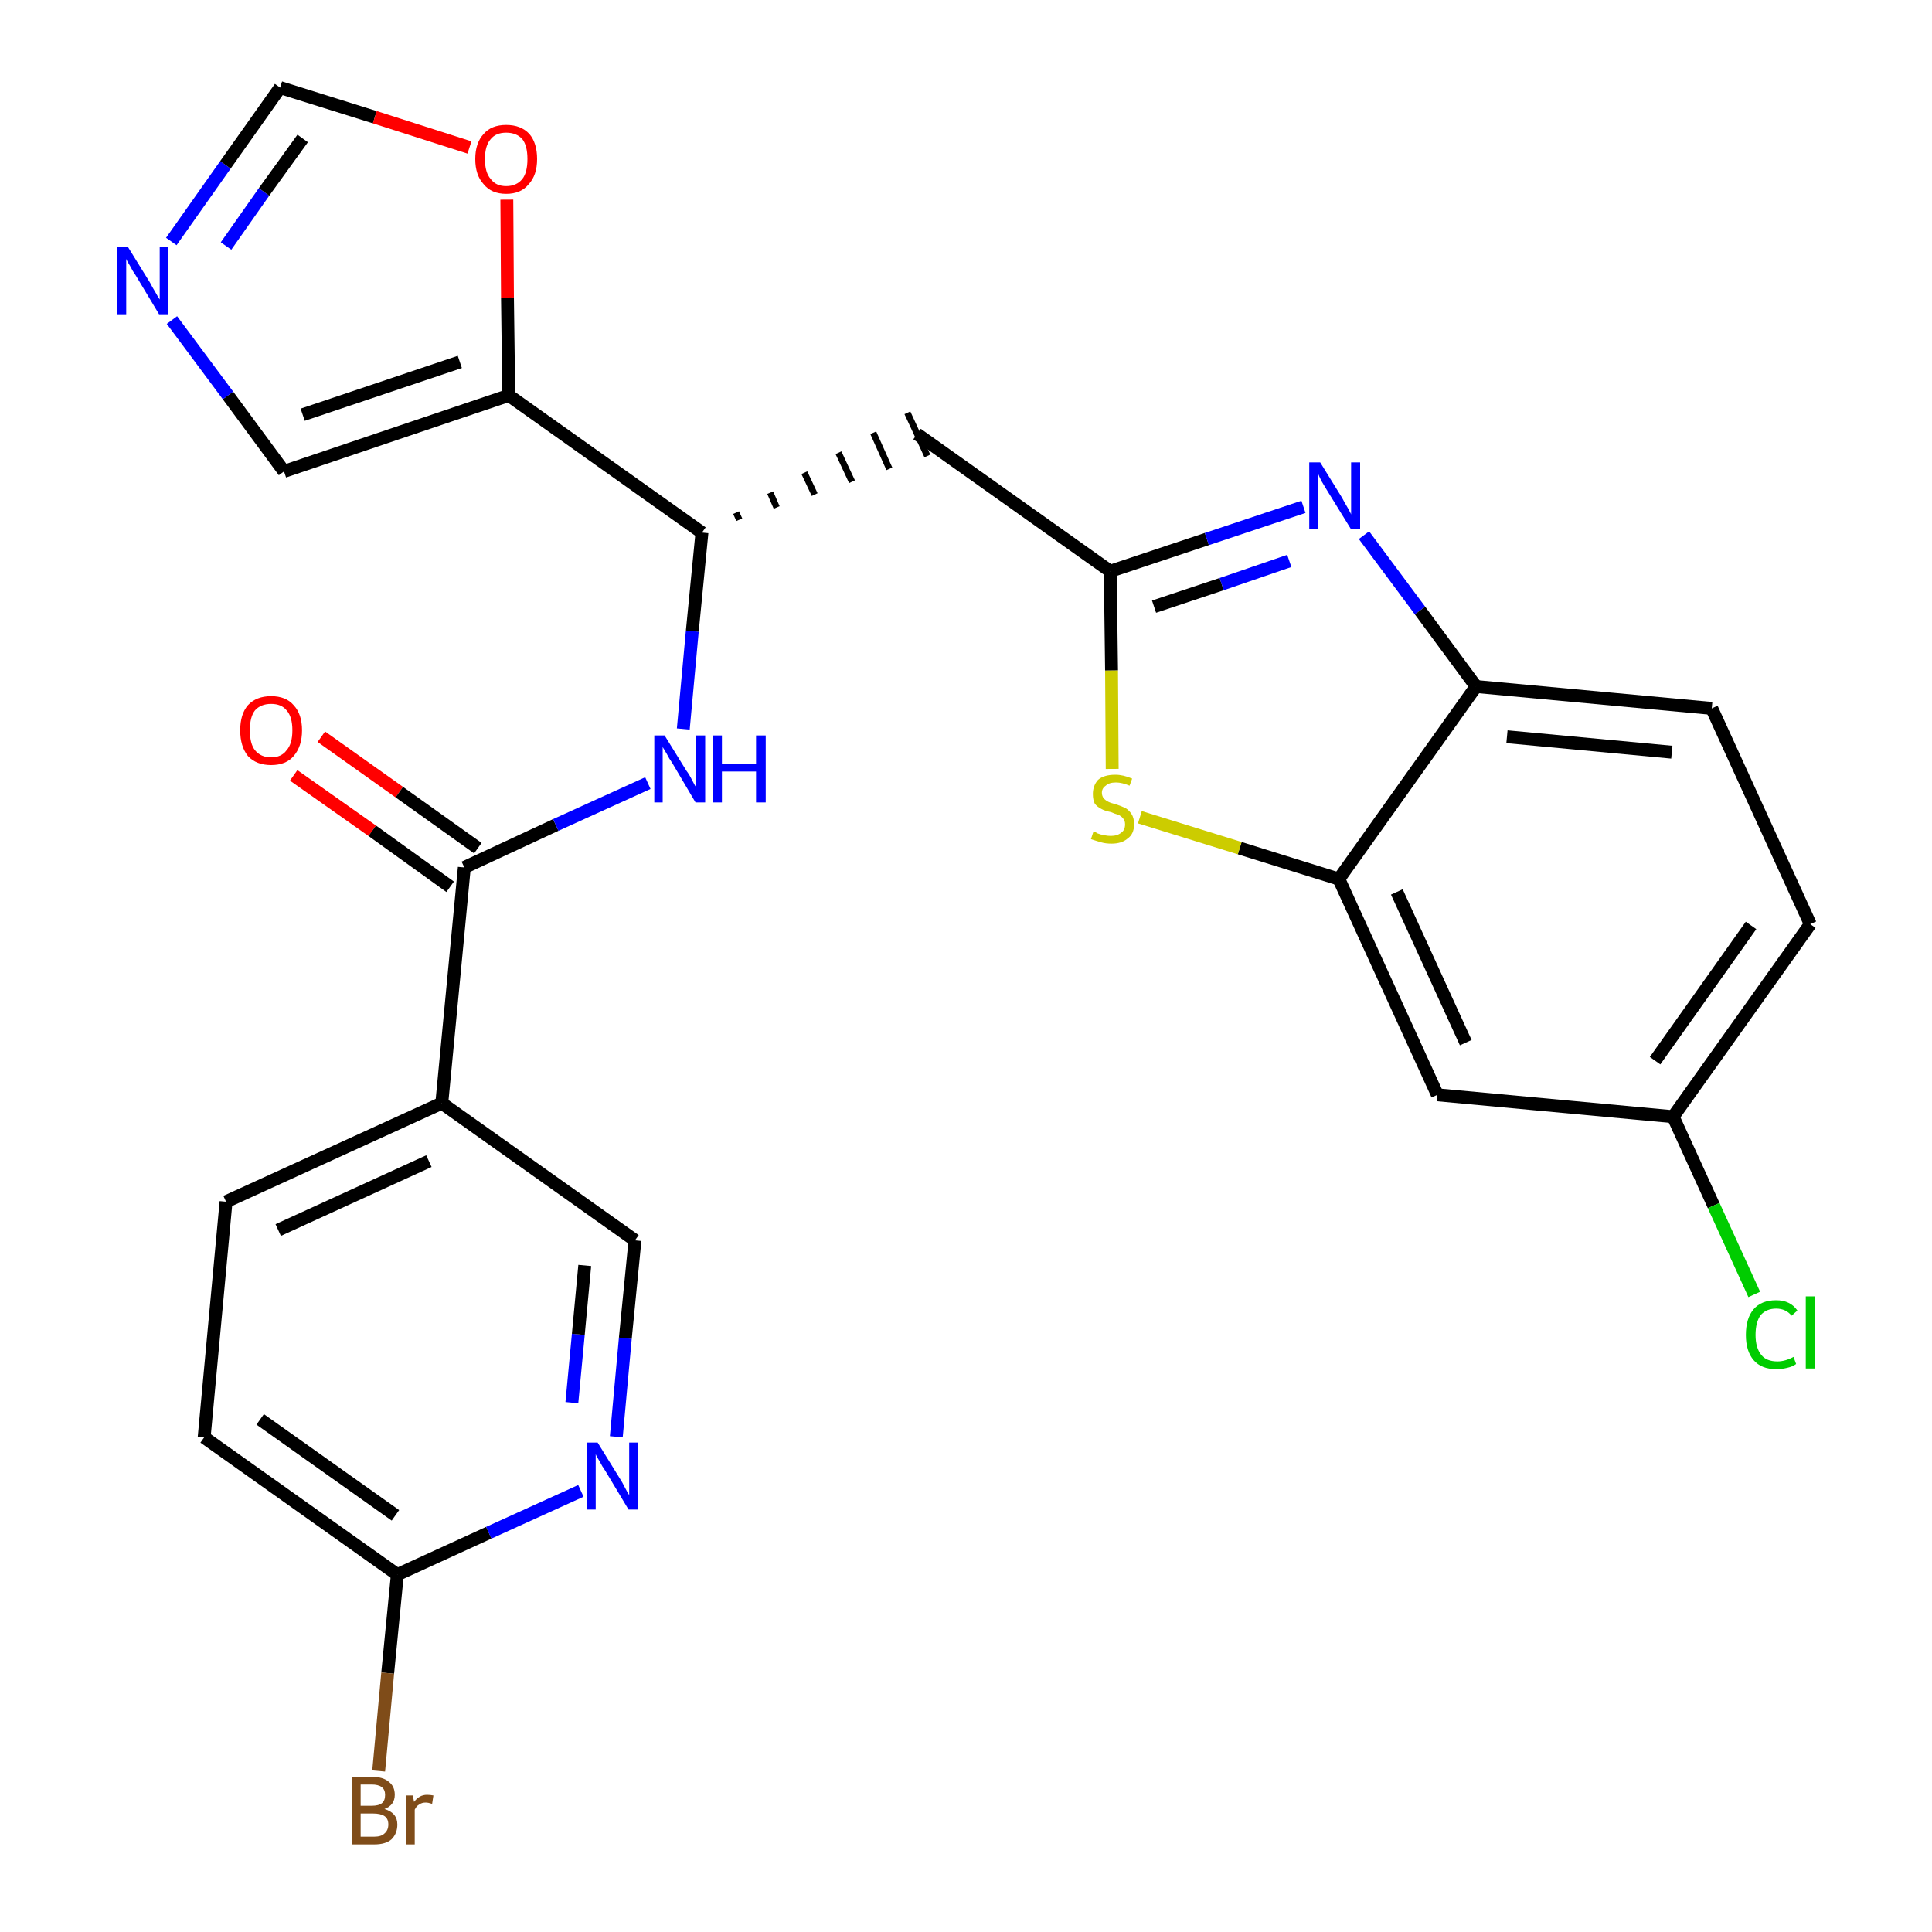 <?xml version='1.0' encoding='iso-8859-1'?>
<svg version='1.1' baseProfile='full'
              xmlns='http://www.w3.org/2000/svg'
                      xmlns:rdkit='http://www.rdkit.org/xml'
                      xmlns:xlink='http://www.w3.org/1999/xlink'
                  xml:space='preserve'
width='300px' height='300px' viewBox='0 0 300 300'>
<!-- END OF HEADER -->
<path class='bond-0 atom-0 atom-1' d='M 45.6,120.4 L 57.8,129.0' style='fill:none;fill-rule:evenodd;stroke:#FF0000;stroke-width:2.0px;stroke-linecap:butt;stroke-linejoin:miter;stroke-opacity:1' />
<path class='bond-0 atom-0 atom-1' d='M 57.8,129.0 L 69.9,137.7' style='fill:none;fill-rule:evenodd;stroke:#000000;stroke-width:2.0px;stroke-linecap:butt;stroke-linejoin:miter;stroke-opacity:1' />
<path class='bond-0 atom-0 atom-1' d='M 49.9,114.4 L 62.0,123.0' style='fill:none;fill-rule:evenodd;stroke:#FF0000;stroke-width:2.0px;stroke-linecap:butt;stroke-linejoin:miter;stroke-opacity:1' />
<path class='bond-0 atom-0 atom-1' d='M 62.0,123.0 L 74.2,131.7' style='fill:none;fill-rule:evenodd;stroke:#000000;stroke-width:2.0px;stroke-linecap:butt;stroke-linejoin:miter;stroke-opacity:1' />
<path class='bond-1 atom-1 atom-2' d='M 72.1,134.7 L 86.3,128.1' style='fill:none;fill-rule:evenodd;stroke:#000000;stroke-width:2.0px;stroke-linecap:butt;stroke-linejoin:miter;stroke-opacity:1' />
<path class='bond-1 atom-1 atom-2' d='M 86.3,128.1 L 100.6,121.6' style='fill:none;fill-rule:evenodd;stroke:#0000FF;stroke-width:2.0px;stroke-linecap:butt;stroke-linejoin:miter;stroke-opacity:1' />
<path class='bond-19 atom-1 atom-20' d='M 72.1,134.7 L 68.6,171.3' style='fill:none;fill-rule:evenodd;stroke:#000000;stroke-width:2.0px;stroke-linecap:butt;stroke-linejoin:miter;stroke-opacity:1' />
<path class='bond-2 atom-2 atom-3' d='M 106.1,113.2 L 107.5,98.0' style='fill:none;fill-rule:evenodd;stroke:#0000FF;stroke-width:2.0px;stroke-linecap:butt;stroke-linejoin:miter;stroke-opacity:1' />
<path class='bond-2 atom-2 atom-3' d='M 107.5,98.0 L 109.0,82.7' style='fill:none;fill-rule:evenodd;stroke:#000000;stroke-width:2.0px;stroke-linecap:butt;stroke-linejoin:miter;stroke-opacity:1' />
<path class='bond-3 atom-3 atom-4' d='M 114.8,80.7 L 114.3,79.6' style='fill:none;fill-rule:evenodd;stroke:#000000;stroke-width:1.0px;stroke-linecap:butt;stroke-linejoin:miter;stroke-opacity:1' />
<path class='bond-3 atom-3 atom-4' d='M 120.6,78.8 L 119.6,76.5' style='fill:none;fill-rule:evenodd;stroke:#000000;stroke-width:1.0px;stroke-linecap:butt;stroke-linejoin:miter;stroke-opacity:1' />
<path class='bond-3 atom-3 atom-4' d='M 126.5,76.8 L 124.9,73.4' style='fill:none;fill-rule:evenodd;stroke:#000000;stroke-width:1.0px;stroke-linecap:butt;stroke-linejoin:miter;stroke-opacity:1' />
<path class='bond-3 atom-3 atom-4' d='M 132.3,74.8 L 130.2,70.3' style='fill:none;fill-rule:evenodd;stroke:#000000;stroke-width:1.0px;stroke-linecap:butt;stroke-linejoin:miter;stroke-opacity:1' />
<path class='bond-3 atom-3 atom-4' d='M 138.1,72.8 L 135.6,67.2' style='fill:none;fill-rule:evenodd;stroke:#000000;stroke-width:1.0px;stroke-linecap:butt;stroke-linejoin:miter;stroke-opacity:1' />
<path class='bond-3 atom-3 atom-4' d='M 144.0,70.8 L 140.9,64.1' style='fill:none;fill-rule:evenodd;stroke:#000000;stroke-width:1.0px;stroke-linecap:butt;stroke-linejoin:miter;stroke-opacity:1' />
<path class='bond-14 atom-3 atom-15' d='M 109.0,82.7 L 79.0,61.4' style='fill:none;fill-rule:evenodd;stroke:#000000;stroke-width:2.0px;stroke-linecap:butt;stroke-linejoin:miter;stroke-opacity:1' />
<path class='bond-4 atom-4 atom-5' d='M 142.4,67.4 L 172.4,88.7' style='fill:none;fill-rule:evenodd;stroke:#000000;stroke-width:2.0px;stroke-linecap:butt;stroke-linejoin:miter;stroke-opacity:1' />
<path class='bond-5 atom-5 atom-6' d='M 172.4,88.7 L 187.4,83.7' style='fill:none;fill-rule:evenodd;stroke:#000000;stroke-width:2.0px;stroke-linecap:butt;stroke-linejoin:miter;stroke-opacity:1' />
<path class='bond-5 atom-5 atom-6' d='M 187.4,83.7 L 202.4,78.7' style='fill:none;fill-rule:evenodd;stroke:#0000FF;stroke-width:2.0px;stroke-linecap:butt;stroke-linejoin:miter;stroke-opacity:1' />
<path class='bond-5 atom-5 atom-6' d='M 179.2,94.2 L 189.7,90.7' style='fill:none;fill-rule:evenodd;stroke:#000000;stroke-width:2.0px;stroke-linecap:butt;stroke-linejoin:miter;stroke-opacity:1' />
<path class='bond-5 atom-5 atom-6' d='M 189.7,90.7 L 200.2,87.1' style='fill:none;fill-rule:evenodd;stroke:#0000FF;stroke-width:2.0px;stroke-linecap:butt;stroke-linejoin:miter;stroke-opacity:1' />
<path class='bond-26 atom-14 atom-5' d='M 172.7,119.4 L 172.6,104.1' style='fill:none;fill-rule:evenodd;stroke:#CCCC00;stroke-width:2.0px;stroke-linecap:butt;stroke-linejoin:miter;stroke-opacity:1' />
<path class='bond-26 atom-14 atom-5' d='M 172.6,104.1 L 172.4,88.7' style='fill:none;fill-rule:evenodd;stroke:#000000;stroke-width:2.0px;stroke-linecap:butt;stroke-linejoin:miter;stroke-opacity:1' />
<path class='bond-6 atom-6 atom-7' d='M 211.8,83.1 L 220.5,94.8' style='fill:none;fill-rule:evenodd;stroke:#0000FF;stroke-width:2.0px;stroke-linecap:butt;stroke-linejoin:miter;stroke-opacity:1' />
<path class='bond-6 atom-6 atom-7' d='M 220.5,94.8 L 229.2,106.6' style='fill:none;fill-rule:evenodd;stroke:#000000;stroke-width:2.0px;stroke-linecap:butt;stroke-linejoin:miter;stroke-opacity:1' />
<path class='bond-7 atom-7 atom-8' d='M 229.2,106.6 L 265.8,110.0' style='fill:none;fill-rule:evenodd;stroke:#000000;stroke-width:2.0px;stroke-linecap:butt;stroke-linejoin:miter;stroke-opacity:1' />
<path class='bond-7 atom-7 atom-8' d='M 234.0,114.4 L 259.6,116.8' style='fill:none;fill-rule:evenodd;stroke:#000000;stroke-width:2.0px;stroke-linecap:butt;stroke-linejoin:miter;stroke-opacity:1' />
<path class='bond-29 atom-13 atom-7' d='M 207.9,136.5 L 229.2,106.6' style='fill:none;fill-rule:evenodd;stroke:#000000;stroke-width:2.0px;stroke-linecap:butt;stroke-linejoin:miter;stroke-opacity:1' />
<path class='bond-8 atom-8 atom-9' d='M 265.8,110.0 L 281.1,143.5' style='fill:none;fill-rule:evenodd;stroke:#000000;stroke-width:2.0px;stroke-linecap:butt;stroke-linejoin:miter;stroke-opacity:1' />
<path class='bond-9 atom-9 atom-10' d='M 281.1,143.5 L 259.8,173.4' style='fill:none;fill-rule:evenodd;stroke:#000000;stroke-width:2.0px;stroke-linecap:butt;stroke-linejoin:miter;stroke-opacity:1' />
<path class='bond-9 atom-9 atom-10' d='M 271.9,143.7 L 257.0,164.7' style='fill:none;fill-rule:evenodd;stroke:#000000;stroke-width:2.0px;stroke-linecap:butt;stroke-linejoin:miter;stroke-opacity:1' />
<path class='bond-10 atom-10 atom-11' d='M 259.8,173.4 L 266.1,187.2' style='fill:none;fill-rule:evenodd;stroke:#000000;stroke-width:2.0px;stroke-linecap:butt;stroke-linejoin:miter;stroke-opacity:1' />
<path class='bond-10 atom-10 atom-11' d='M 266.1,187.2 L 272.4,201.0' style='fill:none;fill-rule:evenodd;stroke:#00CC00;stroke-width:2.0px;stroke-linecap:butt;stroke-linejoin:miter;stroke-opacity:1' />
<path class='bond-11 atom-10 atom-12' d='M 259.8,173.4 L 223.2,170.0' style='fill:none;fill-rule:evenodd;stroke:#000000;stroke-width:2.0px;stroke-linecap:butt;stroke-linejoin:miter;stroke-opacity:1' />
<path class='bond-12 atom-12 atom-13' d='M 223.2,170.0 L 207.9,136.5' style='fill:none;fill-rule:evenodd;stroke:#000000;stroke-width:2.0px;stroke-linecap:butt;stroke-linejoin:miter;stroke-opacity:1' />
<path class='bond-12 atom-12 atom-13' d='M 227.6,161.9 L 216.9,138.5' style='fill:none;fill-rule:evenodd;stroke:#000000;stroke-width:2.0px;stroke-linecap:butt;stroke-linejoin:miter;stroke-opacity:1' />
<path class='bond-13 atom-13 atom-14' d='M 207.9,136.5 L 192.5,131.7' style='fill:none;fill-rule:evenodd;stroke:#000000;stroke-width:2.0px;stroke-linecap:butt;stroke-linejoin:miter;stroke-opacity:1' />
<path class='bond-13 atom-13 atom-14' d='M 192.5,131.7 L 177.0,126.9' style='fill:none;fill-rule:evenodd;stroke:#CCCC00;stroke-width:2.0px;stroke-linecap:butt;stroke-linejoin:miter;stroke-opacity:1' />
<path class='bond-15 atom-15 atom-16' d='M 79.0,61.4 L 44.1,73.2' style='fill:none;fill-rule:evenodd;stroke:#000000;stroke-width:2.0px;stroke-linecap:butt;stroke-linejoin:miter;stroke-opacity:1' />
<path class='bond-15 atom-15 atom-16' d='M 71.4,56.2 L 47.0,64.4' style='fill:none;fill-rule:evenodd;stroke:#000000;stroke-width:2.0px;stroke-linecap:butt;stroke-linejoin:miter;stroke-opacity:1' />
<path class='bond-27 atom-19 atom-15' d='M 78.7,31.0 L 78.8,46.2' style='fill:none;fill-rule:evenodd;stroke:#FF0000;stroke-width:2.0px;stroke-linecap:butt;stroke-linejoin:miter;stroke-opacity:1' />
<path class='bond-27 atom-19 atom-15' d='M 78.8,46.2 L 79.0,61.4' style='fill:none;fill-rule:evenodd;stroke:#000000;stroke-width:2.0px;stroke-linecap:butt;stroke-linejoin:miter;stroke-opacity:1' />
<path class='bond-16 atom-16 atom-17' d='M 44.1,73.2 L 35.4,61.4' style='fill:none;fill-rule:evenodd;stroke:#000000;stroke-width:2.0px;stroke-linecap:butt;stroke-linejoin:miter;stroke-opacity:1' />
<path class='bond-16 atom-16 atom-17' d='M 35.4,61.4 L 26.7,49.7' style='fill:none;fill-rule:evenodd;stroke:#0000FF;stroke-width:2.0px;stroke-linecap:butt;stroke-linejoin:miter;stroke-opacity:1' />
<path class='bond-17 atom-17 atom-18' d='M 26.6,37.5 L 35.0,25.6' style='fill:none;fill-rule:evenodd;stroke:#0000FF;stroke-width:2.0px;stroke-linecap:butt;stroke-linejoin:miter;stroke-opacity:1' />
<path class='bond-17 atom-17 atom-18' d='M 35.0,25.6 L 43.5,13.6' style='fill:none;fill-rule:evenodd;stroke:#000000;stroke-width:2.0px;stroke-linecap:butt;stroke-linejoin:miter;stroke-opacity:1' />
<path class='bond-17 atom-17 atom-18' d='M 35.1,38.2 L 41.0,29.8' style='fill:none;fill-rule:evenodd;stroke:#0000FF;stroke-width:2.0px;stroke-linecap:butt;stroke-linejoin:miter;stroke-opacity:1' />
<path class='bond-17 atom-17 atom-18' d='M 41.0,29.8 L 47.0,21.5' style='fill:none;fill-rule:evenodd;stroke:#000000;stroke-width:2.0px;stroke-linecap:butt;stroke-linejoin:miter;stroke-opacity:1' />
<path class='bond-18 atom-18 atom-19' d='M 43.5,13.6 L 58.2,18.2' style='fill:none;fill-rule:evenodd;stroke:#000000;stroke-width:2.0px;stroke-linecap:butt;stroke-linejoin:miter;stroke-opacity:1' />
<path class='bond-18 atom-18 atom-19' d='M 58.2,18.2 L 72.9,22.9' style='fill:none;fill-rule:evenodd;stroke:#FF0000;stroke-width:2.0px;stroke-linecap:butt;stroke-linejoin:miter;stroke-opacity:1' />
<path class='bond-20 atom-20 atom-21' d='M 68.6,171.3 L 35.1,186.6' style='fill:none;fill-rule:evenodd;stroke:#000000;stroke-width:2.0px;stroke-linecap:butt;stroke-linejoin:miter;stroke-opacity:1' />
<path class='bond-20 atom-20 atom-21' d='M 66.6,180.3 L 43.2,191.0' style='fill:none;fill-rule:evenodd;stroke:#000000;stroke-width:2.0px;stroke-linecap:butt;stroke-linejoin:miter;stroke-opacity:1' />
<path class='bond-28 atom-26 atom-20' d='M 98.6,192.6 L 68.6,171.3' style='fill:none;fill-rule:evenodd;stroke:#000000;stroke-width:2.0px;stroke-linecap:butt;stroke-linejoin:miter;stroke-opacity:1' />
<path class='bond-21 atom-21 atom-22' d='M 35.1,186.6 L 31.7,223.2' style='fill:none;fill-rule:evenodd;stroke:#000000;stroke-width:2.0px;stroke-linecap:butt;stroke-linejoin:miter;stroke-opacity:1' />
<path class='bond-22 atom-22 atom-23' d='M 31.7,223.2 L 61.7,244.5' style='fill:none;fill-rule:evenodd;stroke:#000000;stroke-width:2.0px;stroke-linecap:butt;stroke-linejoin:miter;stroke-opacity:1' />
<path class='bond-22 atom-22 atom-23' d='M 40.4,220.4 L 61.4,235.3' style='fill:none;fill-rule:evenodd;stroke:#000000;stroke-width:2.0px;stroke-linecap:butt;stroke-linejoin:miter;stroke-opacity:1' />
<path class='bond-23 atom-23 atom-24' d='M 61.7,244.5 L 60.2,259.8' style='fill:none;fill-rule:evenodd;stroke:#000000;stroke-width:2.0px;stroke-linecap:butt;stroke-linejoin:miter;stroke-opacity:1' />
<path class='bond-23 atom-23 atom-24' d='M 60.2,259.8 L 58.8,275.0' style='fill:none;fill-rule:evenodd;stroke:#7F4C19;stroke-width:2.0px;stroke-linecap:butt;stroke-linejoin:miter;stroke-opacity:1' />
<path class='bond-24 atom-23 atom-25' d='M 61.7,244.5 L 75.9,238.0' style='fill:none;fill-rule:evenodd;stroke:#000000;stroke-width:2.0px;stroke-linecap:butt;stroke-linejoin:miter;stroke-opacity:1' />
<path class='bond-24 atom-23 atom-25' d='M 75.9,238.0 L 90.2,231.5' style='fill:none;fill-rule:evenodd;stroke:#0000FF;stroke-width:2.0px;stroke-linecap:butt;stroke-linejoin:miter;stroke-opacity:1' />
<path class='bond-25 atom-25 atom-26' d='M 95.7,223.1 L 97.1,207.8' style='fill:none;fill-rule:evenodd;stroke:#0000FF;stroke-width:2.0px;stroke-linecap:butt;stroke-linejoin:miter;stroke-opacity:1' />
<path class='bond-25 atom-25 atom-26' d='M 97.1,207.8 L 98.6,192.6' style='fill:none;fill-rule:evenodd;stroke:#000000;stroke-width:2.0px;stroke-linecap:butt;stroke-linejoin:miter;stroke-opacity:1' />
<path class='bond-25 atom-25 atom-26' d='M 88.8,217.8 L 89.8,207.2' style='fill:none;fill-rule:evenodd;stroke:#0000FF;stroke-width:2.0px;stroke-linecap:butt;stroke-linejoin:miter;stroke-opacity:1' />
<path class='bond-25 atom-25 atom-26' d='M 89.8,207.2 L 90.8,196.5' style='fill:none;fill-rule:evenodd;stroke:#000000;stroke-width:2.0px;stroke-linecap:butt;stroke-linejoin:miter;stroke-opacity:1' />
<path  class='atom-0' d='M 37.3 113.4
Q 37.3 110.9, 38.5 109.5
Q 39.8 108.1, 42.1 108.1
Q 44.4 108.1, 45.6 109.5
Q 46.9 110.9, 46.9 113.4
Q 46.9 115.9, 45.6 117.4
Q 44.4 118.8, 42.1 118.8
Q 39.8 118.8, 38.5 117.4
Q 37.3 115.9, 37.3 113.4
M 42.1 117.6
Q 43.7 117.6, 44.5 116.5
Q 45.4 115.5, 45.4 113.4
Q 45.4 111.3, 44.5 110.3
Q 43.7 109.3, 42.1 109.3
Q 40.5 109.3, 39.6 110.3
Q 38.8 111.3, 38.8 113.4
Q 38.8 115.5, 39.6 116.5
Q 40.5 117.6, 42.1 117.6
' fill='#FF0000'/>
<path  class='atom-2' d='M 103.2 114.2
L 106.6 119.7
Q 107.0 120.2, 107.5 121.2
Q 108.0 122.2, 108.1 122.2
L 108.1 114.2
L 109.5 114.2
L 109.5 124.6
L 108.0 124.6
L 104.4 118.5
Q 103.9 117.8, 103.5 117.0
Q 103.0 116.2, 102.9 116.0
L 102.9 124.6
L 101.6 124.6
L 101.6 114.2
L 103.2 114.2
' fill='#0000FF'/>
<path  class='atom-2' d='M 110.7 114.2
L 112.1 114.2
L 112.1 118.6
L 117.4 118.6
L 117.4 114.2
L 118.9 114.2
L 118.9 124.6
L 117.4 124.6
L 117.4 119.8
L 112.1 119.8
L 112.1 124.6
L 110.7 124.6
L 110.7 114.2
' fill='#0000FF'/>
<path  class='atom-6' d='M 205.0 71.8
L 208.4 77.3
Q 208.7 77.9, 209.3 78.9
Q 209.8 79.8, 209.8 79.9
L 209.8 71.8
L 211.2 71.8
L 211.2 82.2
L 209.8 82.2
L 206.1 76.2
Q 205.7 75.5, 205.2 74.7
Q 204.8 73.9, 204.7 73.6
L 204.7 82.2
L 203.3 82.2
L 203.3 71.8
L 205.0 71.8
' fill='#0000FF'/>
<path  class='atom-11' d='M 271.1 207.3
Q 271.1 204.7, 272.3 203.3
Q 273.5 201.9, 275.8 201.9
Q 278.0 201.9, 279.1 203.5
L 278.2 204.3
Q 277.3 203.2, 275.8 203.2
Q 274.3 203.2, 273.4 204.2
Q 272.6 205.3, 272.6 207.3
Q 272.6 209.3, 273.5 210.4
Q 274.3 211.4, 276.0 211.4
Q 277.2 211.4, 278.5 210.7
L 278.9 211.8
Q 278.4 212.2, 277.5 212.4
Q 276.7 212.6, 275.8 212.6
Q 273.5 212.6, 272.3 211.2
Q 271.1 209.8, 271.1 207.3
' fill='#00CC00'/>
<path  class='atom-11' d='M 280.4 201.3
L 281.8 201.3
L 281.8 212.5
L 280.4 212.5
L 280.4 201.3
' fill='#00CC00'/>
<path  class='atom-14' d='M 169.8 129.1
Q 170.0 129.1, 170.4 129.4
Q 170.9 129.6, 171.5 129.7
Q 172.0 129.8, 172.5 129.8
Q 173.5 129.8, 174.1 129.3
Q 174.7 128.9, 174.7 128.0
Q 174.7 127.4, 174.4 127.1
Q 174.1 126.7, 173.6 126.5
Q 173.2 126.4, 172.5 126.1
Q 171.5 125.9, 171.0 125.6
Q 170.4 125.3, 170.0 124.8
Q 169.7 124.2, 169.7 123.3
Q 169.7 122.0, 170.5 121.1
Q 171.4 120.3, 173.2 120.3
Q 174.4 120.3, 175.8 120.9
L 175.4 122.0
Q 174.2 121.5, 173.3 121.5
Q 172.2 121.5, 171.7 122.0
Q 171.1 122.4, 171.1 123.1
Q 171.1 123.6, 171.4 124.0
Q 171.7 124.3, 172.1 124.5
Q 172.5 124.7, 173.3 124.9
Q 174.2 125.2, 174.8 125.5
Q 175.3 125.8, 175.7 126.4
Q 176.1 127.0, 176.1 128.0
Q 176.1 129.5, 175.1 130.2
Q 174.2 131.0, 172.6 131.0
Q 171.7 131.0, 171.0 130.8
Q 170.3 130.6, 169.4 130.3
L 169.8 129.1
' fill='#CCCC00'/>
<path  class='atom-17' d='M 19.9 38.4
L 23.3 43.9
Q 23.6 44.5, 24.2 45.5
Q 24.7 46.4, 24.8 46.5
L 24.8 38.4
L 26.1 38.4
L 26.1 48.8
L 24.7 48.8
L 21.1 42.8
Q 20.6 42.1, 20.2 41.3
Q 19.7 40.5, 19.6 40.2
L 19.6 48.8
L 18.2 48.8
L 18.2 38.4
L 19.9 38.4
' fill='#0000FF'/>
<path  class='atom-19' d='M 73.8 24.7
Q 73.8 22.2, 75.1 20.8
Q 76.3 19.4, 78.6 19.4
Q 80.9 19.4, 82.2 20.8
Q 83.4 22.2, 83.4 24.7
Q 83.4 27.2, 82.1 28.6
Q 80.9 30.1, 78.6 30.1
Q 76.3 30.1, 75.1 28.6
Q 73.8 27.2, 73.8 24.7
M 78.6 28.9
Q 80.2 28.9, 81.1 27.8
Q 81.9 26.8, 81.9 24.7
Q 81.9 22.6, 81.1 21.6
Q 80.2 20.6, 78.6 20.6
Q 77.0 20.6, 76.2 21.6
Q 75.3 22.6, 75.3 24.7
Q 75.3 26.8, 76.2 27.8
Q 77.0 28.9, 78.6 28.9
' fill='#FF0000'/>
<path  class='atom-24' d='M 59.7 280.9
Q 60.7 281.2, 61.2 281.8
Q 61.7 282.4, 61.7 283.3
Q 61.7 284.7, 60.8 285.6
Q 59.9 286.4, 58.1 286.4
L 54.6 286.4
L 54.6 275.9
L 57.7 275.9
Q 59.5 275.9, 60.4 276.7
Q 61.3 277.4, 61.3 278.7
Q 61.3 280.3, 59.7 280.9
M 56.0 277.1
L 56.0 280.4
L 57.7 280.4
Q 58.8 280.4, 59.3 280.0
Q 59.8 279.6, 59.8 278.7
Q 59.8 277.1, 57.7 277.1
L 56.0 277.1
M 58.1 285.2
Q 59.2 285.2, 59.7 284.7
Q 60.3 284.2, 60.3 283.3
Q 60.3 282.4, 59.7 282.0
Q 59.1 281.6, 57.9 281.6
L 56.0 281.6
L 56.0 285.2
L 58.1 285.2
' fill='#7F4C19'/>
<path  class='atom-24' d='M 64.1 278.8
L 64.3 279.8
Q 65.1 278.7, 66.3 278.7
Q 66.8 278.7, 67.3 278.8
L 67.1 280.1
Q 66.5 279.9, 66.1 279.9
Q 65.5 279.9, 65.1 280.2
Q 64.7 280.4, 64.4 281.0
L 64.4 286.4
L 63.0 286.4
L 63.0 278.8
L 64.1 278.8
' fill='#7F4C19'/>
<path  class='atom-25' d='M 92.8 224.0
L 96.2 229.5
Q 96.6 230.1, 97.1 231.1
Q 97.6 232.1, 97.7 232.1
L 97.7 224.0
L 99.1 224.0
L 99.1 234.4
L 97.6 234.4
L 94.0 228.4
Q 93.5 227.7, 93.1 226.9
Q 92.6 226.1, 92.5 225.8
L 92.5 234.4
L 91.2 234.4
L 91.2 224.0
L 92.8 224.0
' fill='#0000FF'/>
</svg>
